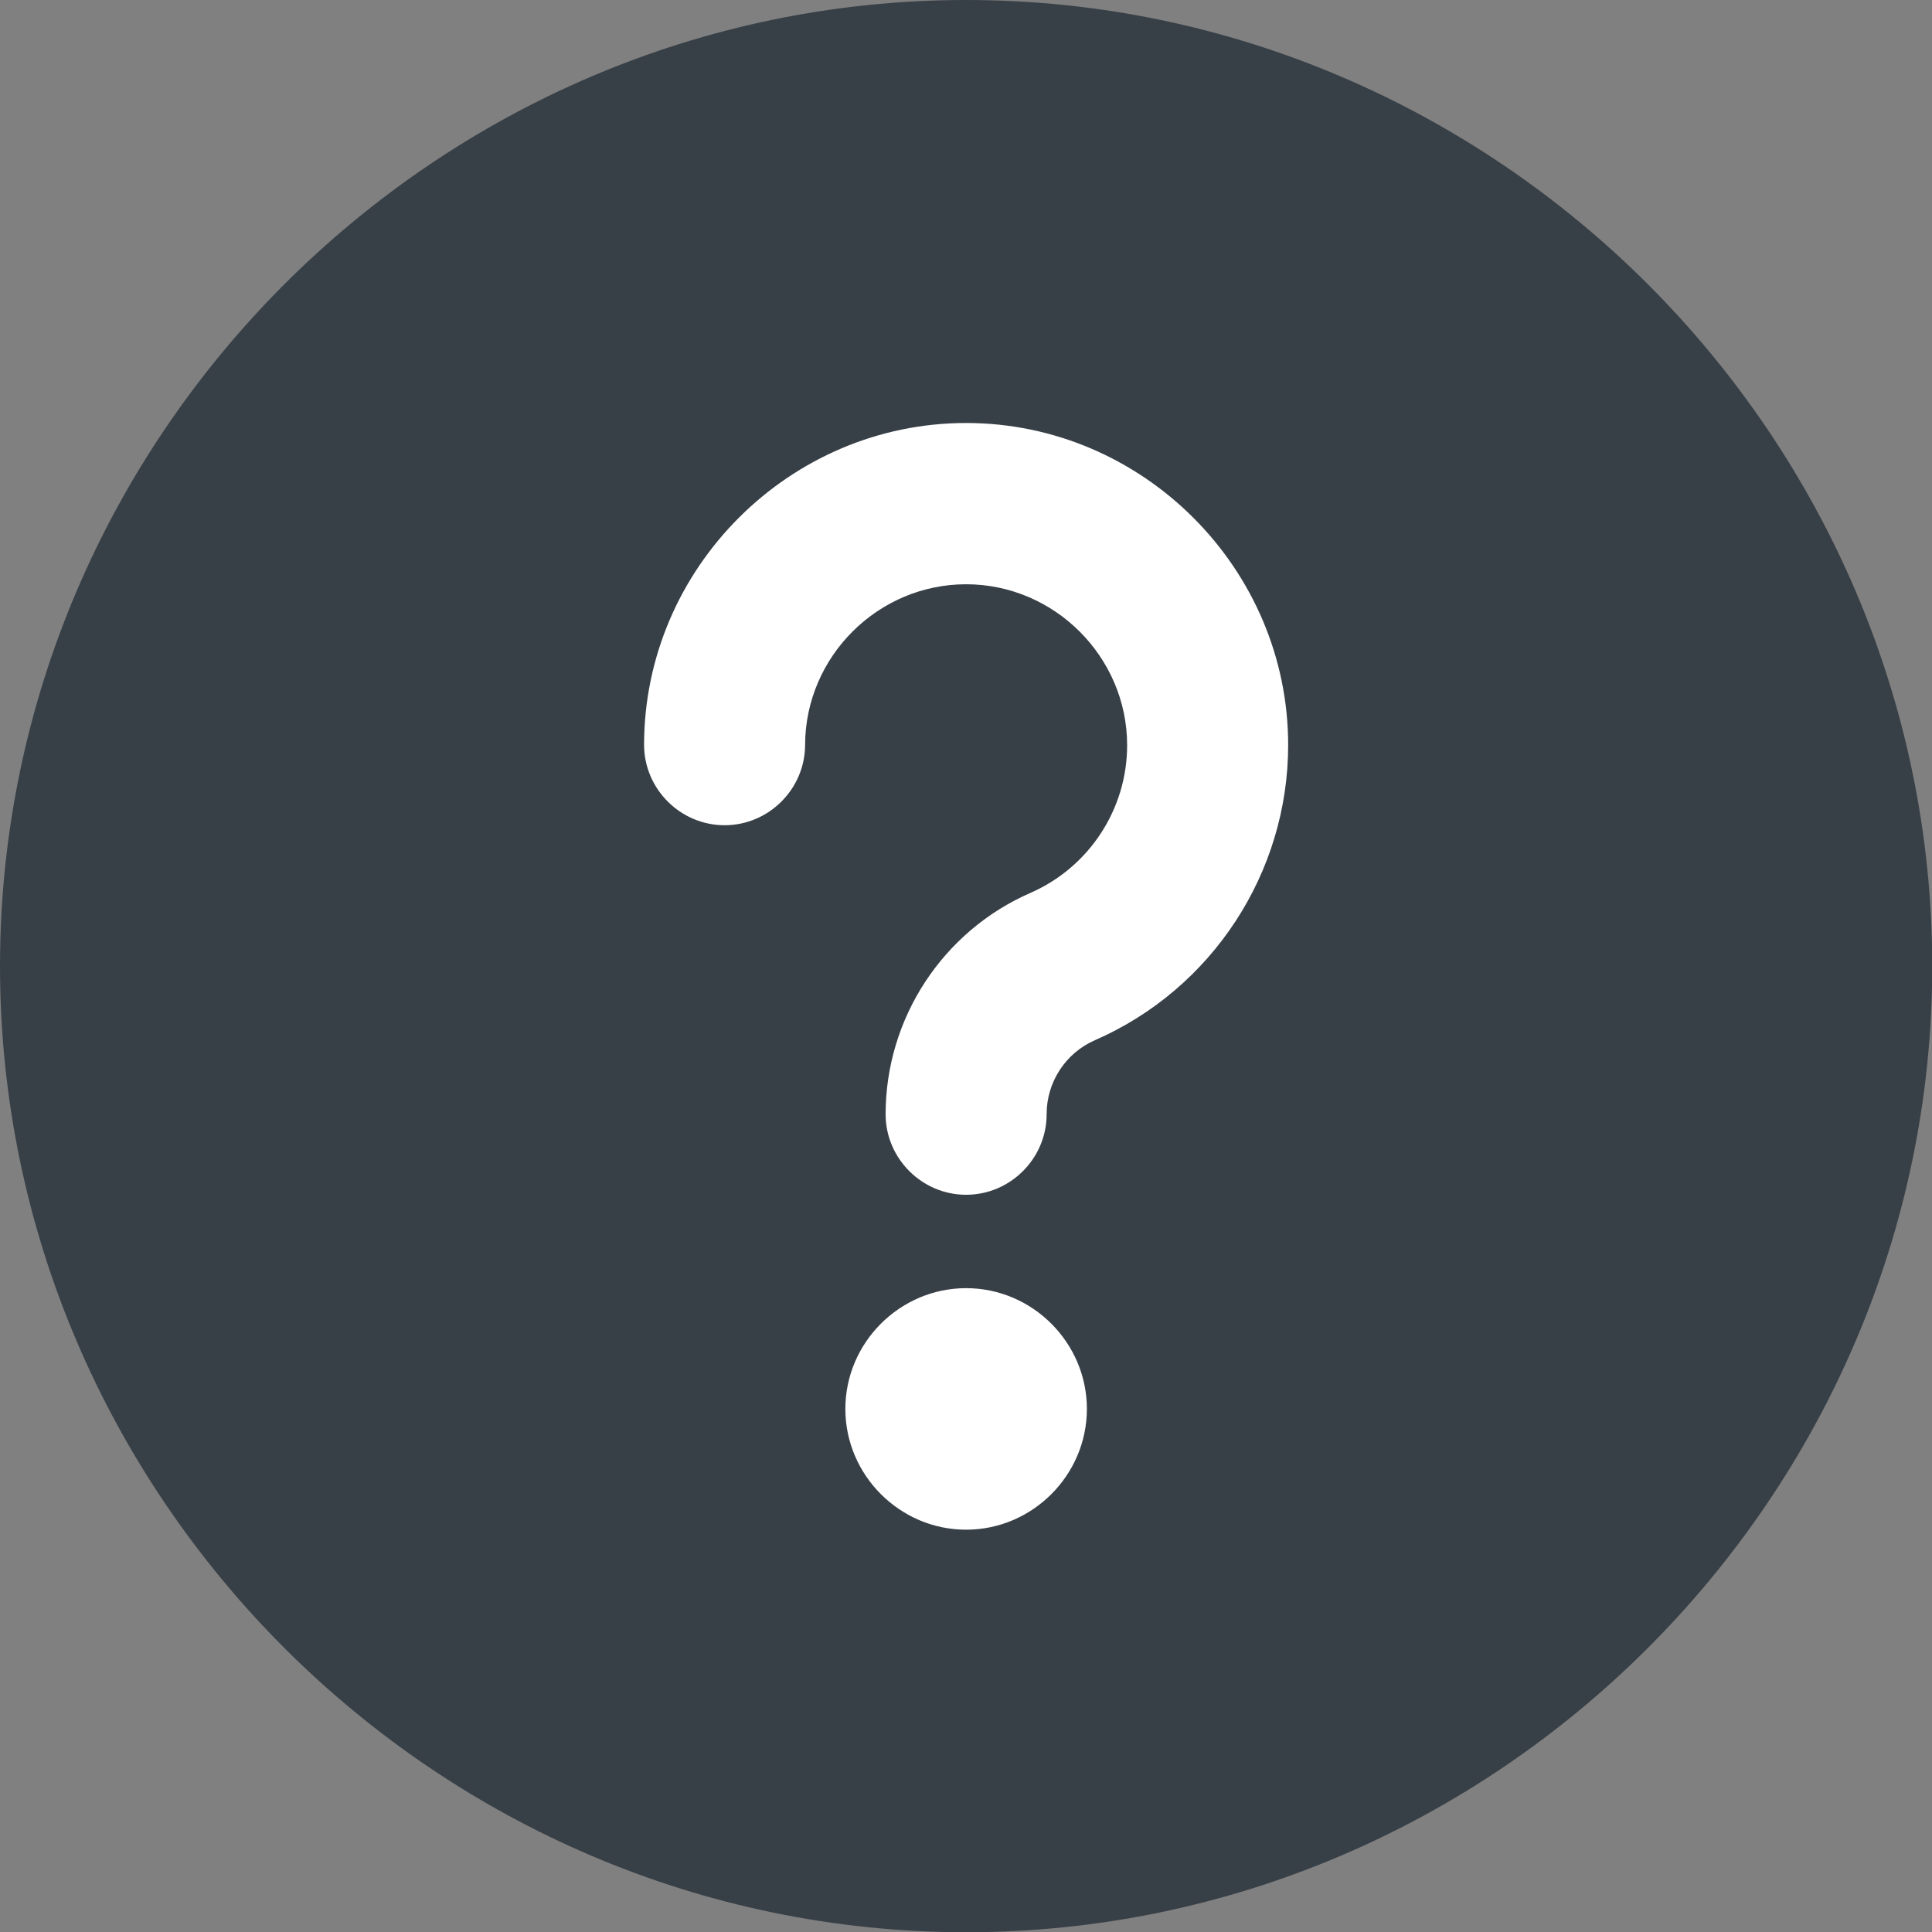 <?xml version="1.0" encoding="UTF-8" standalone="no"?>
<!DOCTYPE svg PUBLIC "-//W3C//DTD SVG 1.1//EN" "http://www.w3.org/Graphics/SVG/1.1/DTD/svg11.dtd">
<svg width="64" height="64" viewBox="0 0 64 64" version="1.1" xmlns="http://www.w3.org/2000/svg" xmlns:xlink="http://www.w3.org/1999/xlink" xml:space="preserve" xmlns:serif="http://www.serif.com/" style="fill-rule:evenodd;clip-rule:evenodd;stroke-linejoin:round;stroke-miterlimit:2;">
    <rect x="0" y="0" width="64" height="64" fill="#808080" stroke="none"/>
    <g transform="matrix(0.854,0,0,0.887,4.566,2.836)">
        <path d="M45.037,18.218C45.037,14.77 42.129,11.97 38.548,11.97L25.57,11.97C21.989,11.97 19.081,14.77 19.081,18.218L19.081,48.152C19.081,51.601 21.989,54.4 25.57,54.4L38.548,54.4C42.129,54.4 45.037,51.601 45.037,48.152L45.037,18.218Z" style="fill:white;"/>
    </g>
    <g transform="matrix(2.667,0,0,2.667,0,0)">
        <path d="M12,0C5.417,0 -0,5.417 0,12C0,18.583 5.417,24 12,24C18.583,24 24,18.583 24,12C24,5.417 18.583,0 12,0ZM12,19C11.177,19 10.5,18.323 10.5,17.5C10.5,16.677 11.177,16 12,16C12.823,16 13.5,16.677 13.5,17.5C13.5,18.323 12.823,19 12,19ZM13.6,12.92C13.235,13.079 12.999,13.442 13,13.84C13,14.389 12.549,14.84 12,14.84C11.451,14.84 11,14.389 11,13.84C11,12.649 11.709,11.566 12.8,11.09C13.527,10.772 14,10.051 14,9.257C14,8.16 13.097,7.257 12,7.257C10.905,7.257 10.004,8.155 10,9.25C10,9.799 9.549,10.25 9,10.25C8.451,10.25 8,9.799 8,9.25C8.002,7.057 9.807,5.254 12,5.254C14.194,5.254 16,7.06 16,9.254C16,10.841 15.055,12.285 13.6,12.92Z" style="fill:rgb(56,64,71);fill-rule:nonzero;"/>
    </g>
</svg>
